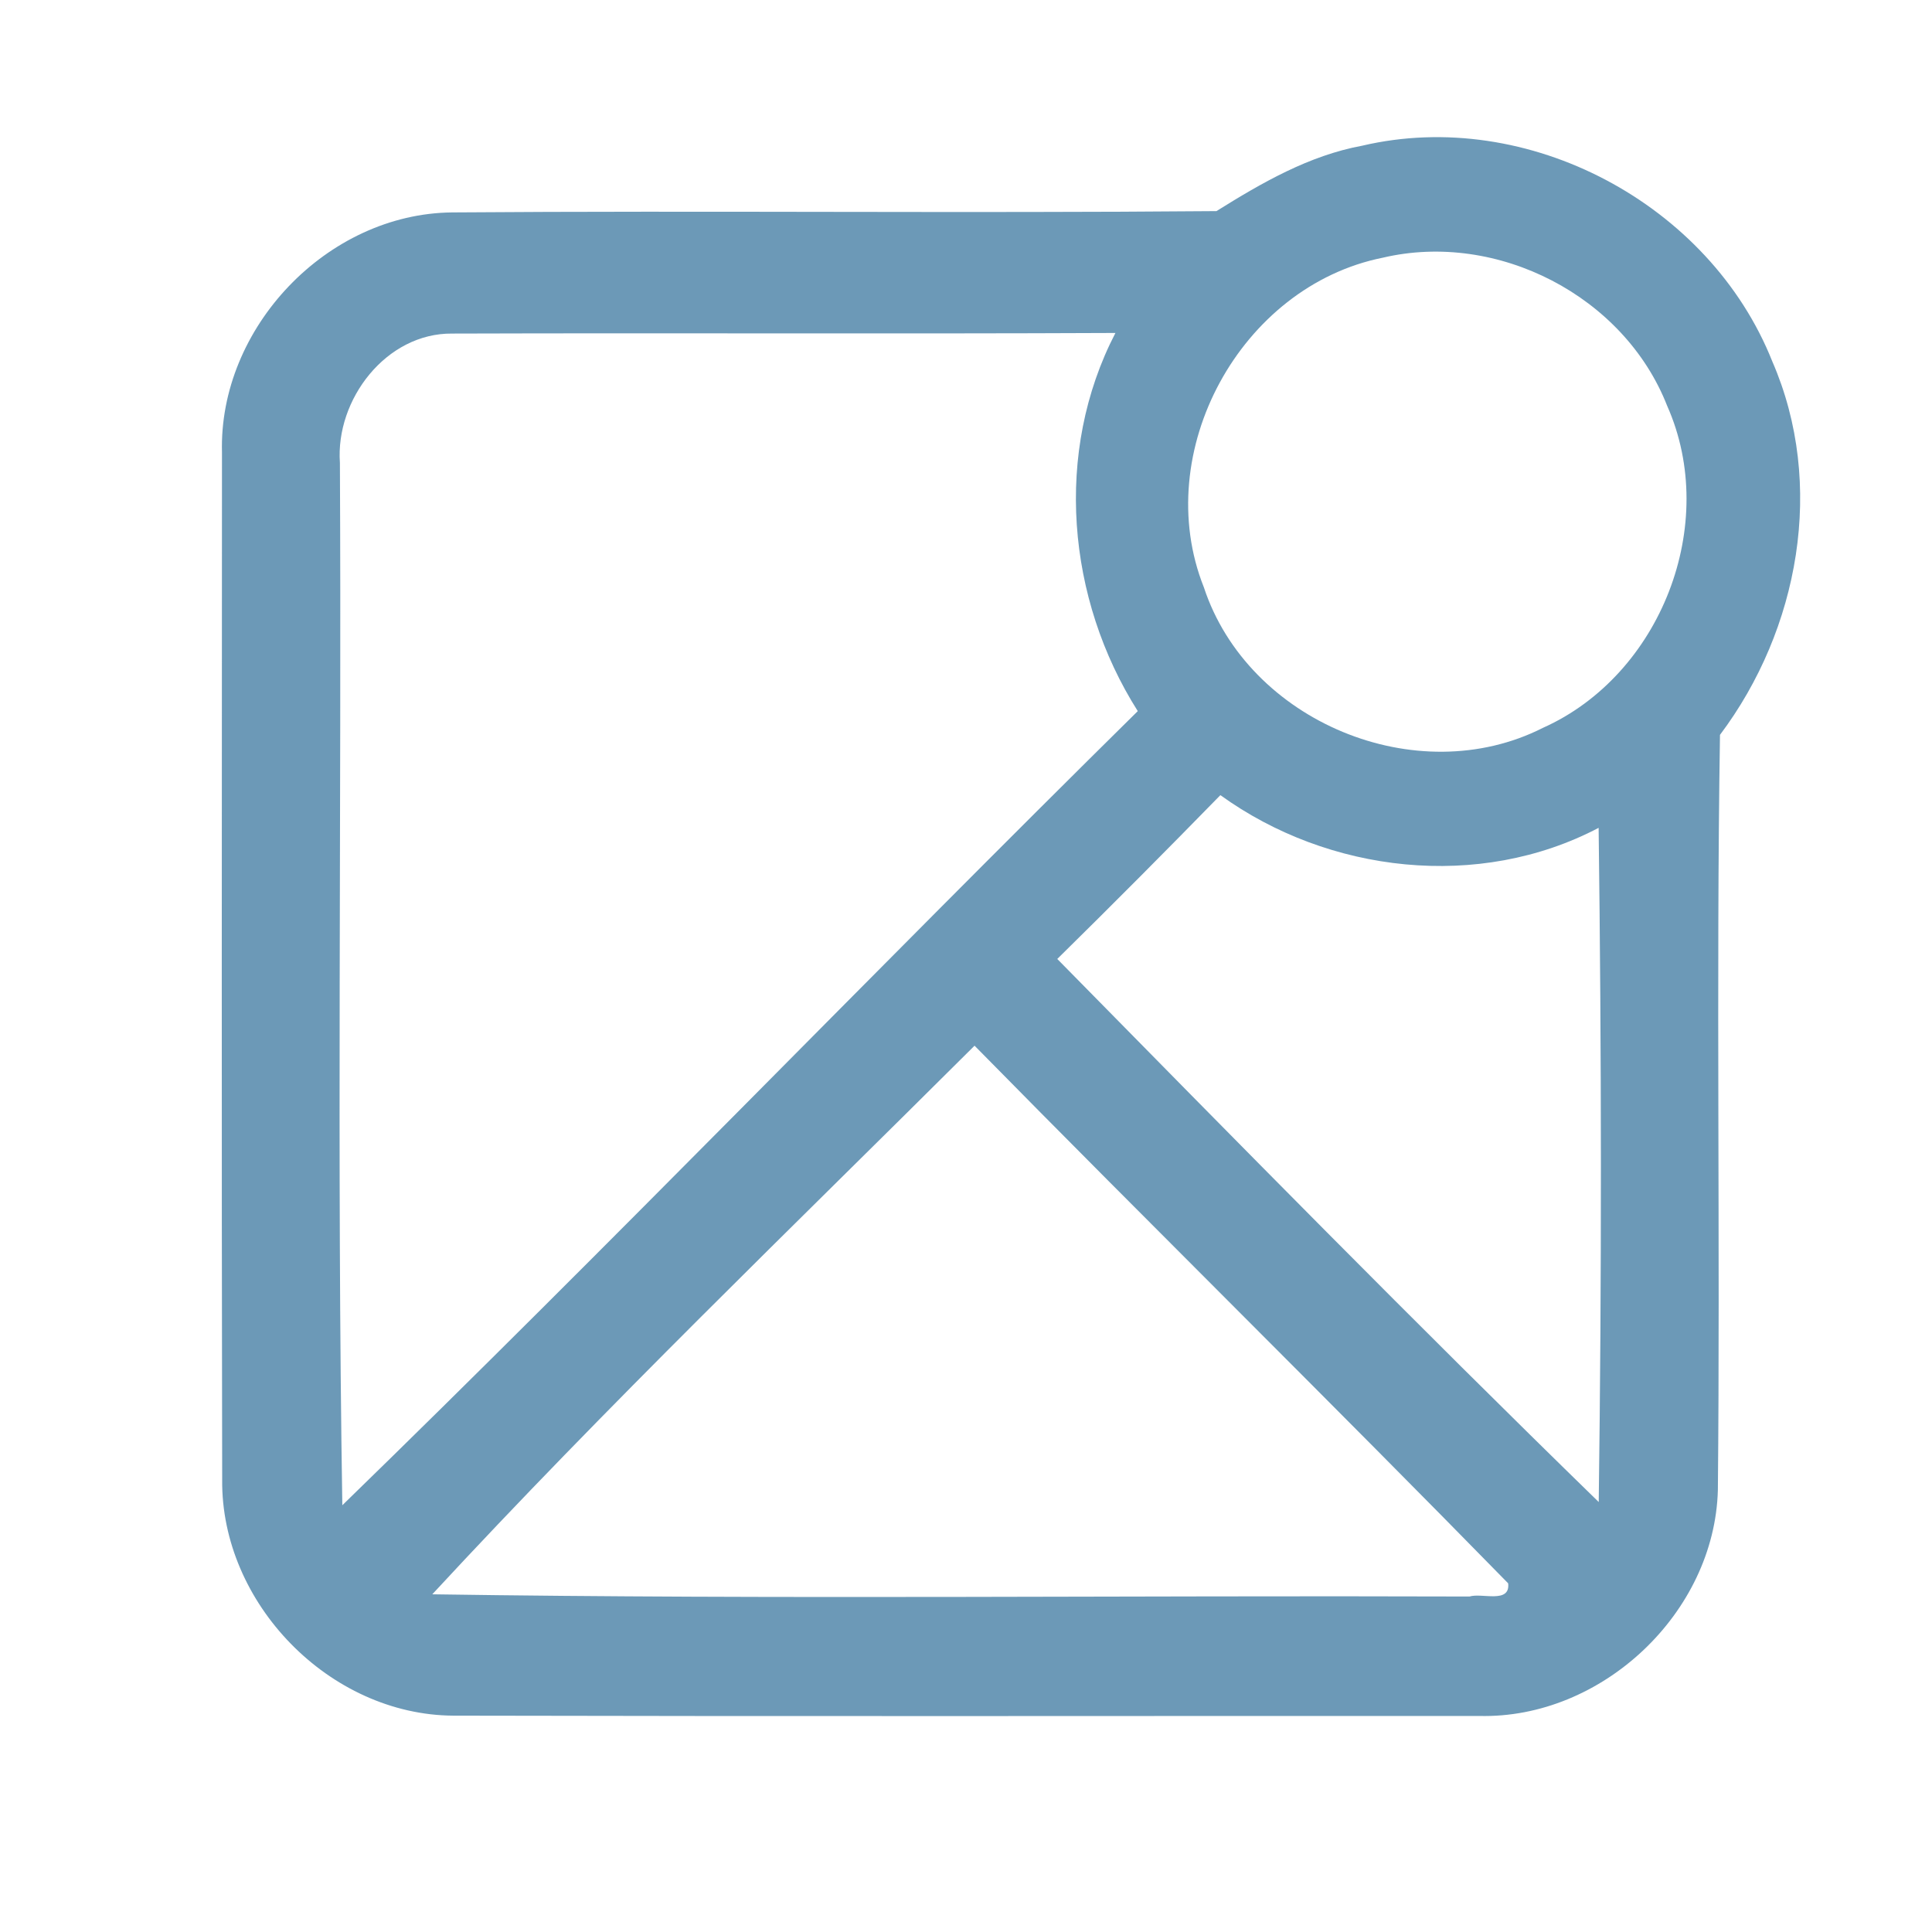 <?xml version="1.0" encoding="UTF-8" ?>
<!DOCTYPE svg PUBLIC "-//W3C//DTD SVG 1.1//EN" "http://www.w3.org/Graphics/SVG/1.1/DTD/svg11.dtd">
<svg width="192pt" height="192pt" viewBox="0 0 192 192" version="1.1" xmlns="http://www.w3.org/2000/svg">
<g id="#6c99b7ff">
<path fill="#6c99b7" opacity="1.00" d=" M 135.37 14.48 C 151.84 10.62 169.91 20.27 176.13 35.92 C 181.44 48.13 178.79 62.57 170.93 73.03 C 170.54 98.03 170.96 123.07 170.72 148.08 C 170.40 160.29 159.19 170.84 146.99 170.53 C 113.00 170.52 79.02 170.58 45.04 170.50 C 32.73 170.42 21.95 159.32 22.08 147.05 C 22.01 113.03 22.05 79.00 22.06 44.98 C 21.72 32.58 32.50 21.23 44.93 21.11 C 70.25 20.92 95.58 21.20 120.89 20.98 C 125.39 18.17 130.07 15.46 135.37 14.48 M 137.42 25.61 C 123.28 28.44 114.29 44.94 119.64 58.37 C 124.03 71.70 140.80 78.69 153.34 72.33 C 165.05 67.09 170.91 52.09 165.68 40.33 C 161.41 29.42 148.81 22.93 137.42 25.61 M 33.78 46.00 C 33.95 80.53 33.47 115.07 34.02 149.59 C 60.71 123.64 86.57 96.82 113.07 70.67 C 106.01 59.53 104.71 44.93 110.85 33.09 C 88.88 33.19 66.92 33.08 44.95 33.15 C 38.38 33.08 33.33 39.70 33.78 46.00 M 121.28 79.02 C 115.93 84.50 110.53 89.93 105.07 95.30 C 122.88 113.41 140.69 131.55 158.88 149.27 C 159.18 126.94 159.16 104.60 158.87 82.27 C 146.99 88.51 132.04 86.79 121.28 79.02 M 42.96 158.44 C 77.31 158.96 111.68 158.54 146.04 158.66 C 147.25 158.27 150.11 159.41 149.88 157.35 C 132.34 139.42 114.44 121.81 96.85 103.92 C 78.77 121.93 60.25 139.75 42.96 158.44 Z" />
</g>
</svg>
